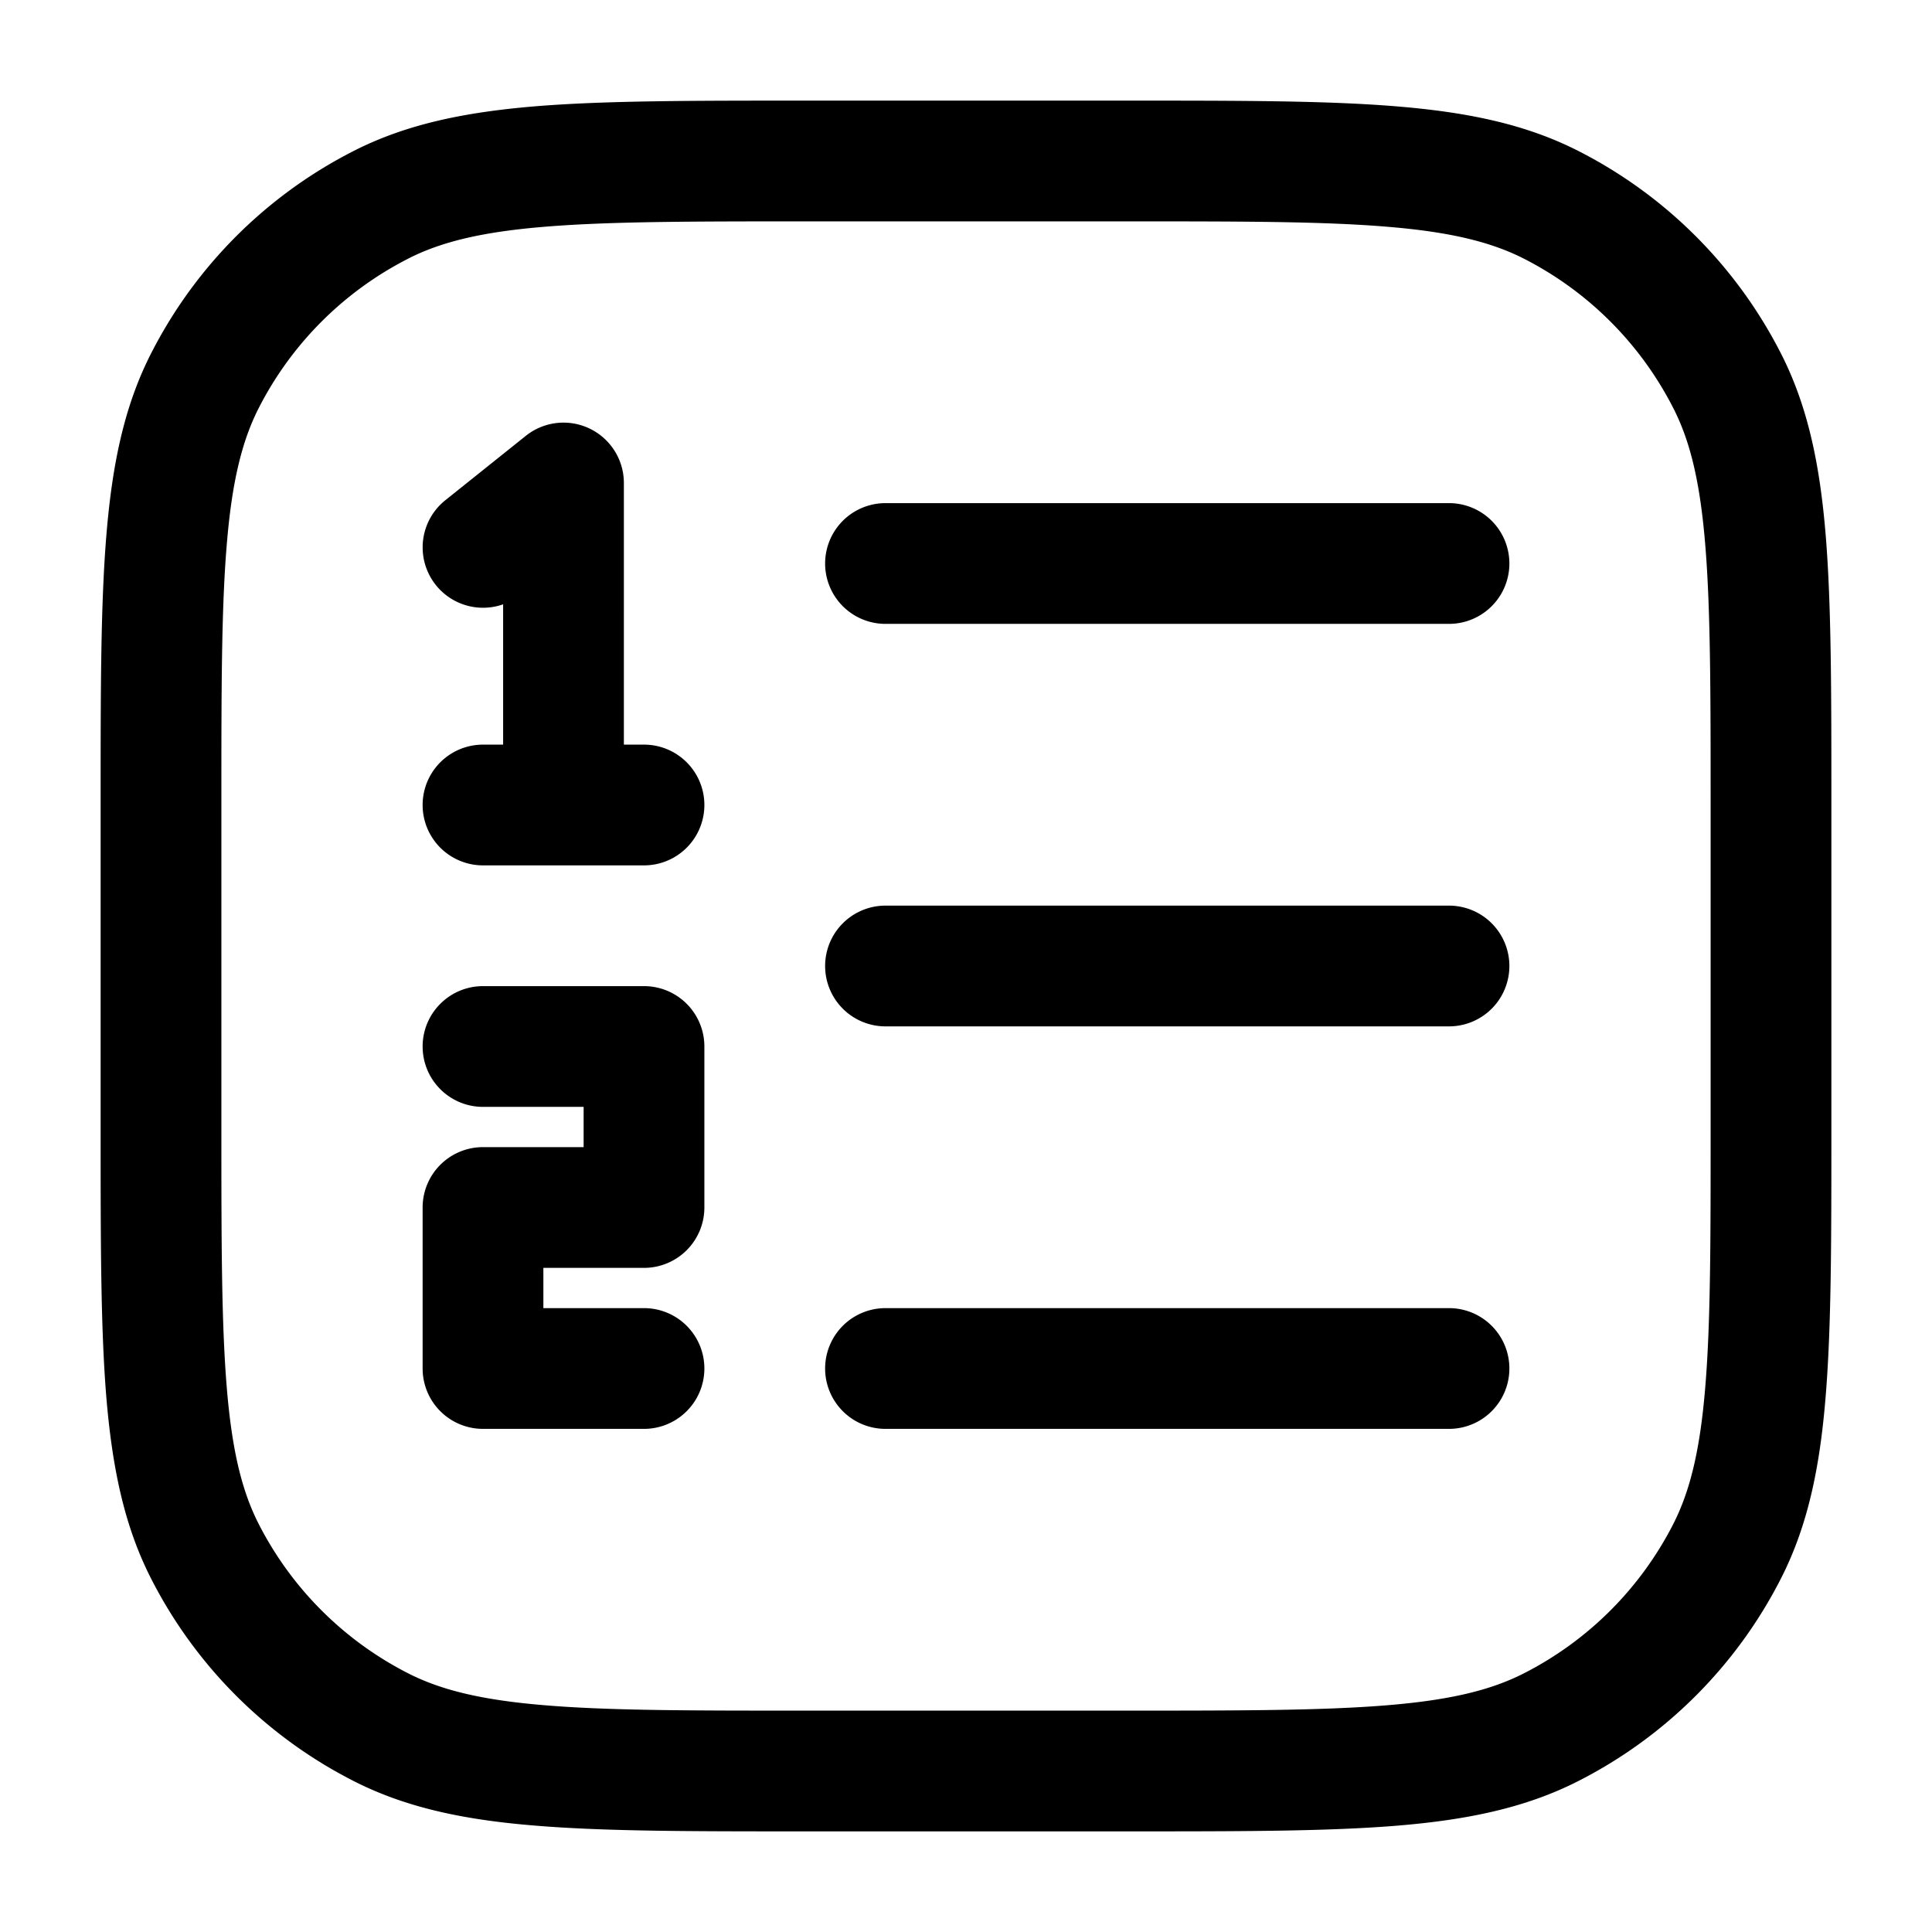 <svg xmlns="http://www.w3.org/2000/svg" width="24" height="24" fill="currentColor" viewBox="0 0 24 24">
  <path fill-rule="evenodd" d="M10 1.25h-.034c-1.371 0-2.447 0-3.311.07-.88.073-1.607.221-2.265.557A5.75 5.75 0 001.877 4.39c-.336.658-.484 1.385-.556 2.265-.071.864-.071 1.94-.071 3.311v4.068c0 1.371 0 2.447.07 3.311.073.88.221 1.607.557 2.265a5.75 5.75 0 002.513 2.513c.658.336 1.385.485 2.265.556.864.071 1.94.071 3.311.071h4.068c1.371 0 2.447 0 3.311-.07.88-.072 1.607-.221 2.265-.557a5.75 5.75 0 002.513-2.513c.336-.658.485-1.385.556-2.265.071-.864.071-1.94.071-3.311V9.966c0-1.371 0-2.447-.07-3.311-.072-.88-.221-1.607-.557-2.265a5.75 5.75 0 00-2.513-2.513c-.658-.336-1.385-.484-2.265-.556-.864-.071-1.94-.071-3.311-.071H10zM5.07 3.213c.412-.21.92-.333 1.707-.397.796-.065 1.81-.066 3.223-.066h4c1.412 0 2.427 0 3.223.066.787.064 1.295.188 1.707.397a4.25 4.25 0 011.857 1.858c.21.411.333.919.397 1.706.065.796.066 1.81.066 3.223v4c0 1.412 0 2.427-.066 3.223-.064.787-.188 1.295-.397 1.707a4.25 4.25 0 01-1.857 1.857c-.412.21-.92.333-1.707.397-.796.065-1.81.066-3.223.066h-4c-1.413 0-2.427 0-3.223-.066-.787-.064-1.295-.188-1.706-.397a4.25 4.25 0 01-1.858-1.857c-.21-.412-.333-.92-.397-1.707-.065-.796-.066-1.81-.066-3.223v-4c0-1.412 0-2.427.066-3.223.064-.787.188-1.295.397-1.706a4.25 4.25 0 011.858-1.858zM7.75 6a.75.75 0 00-1.218-.586l-1 .8a.75.75 0 00.718 1.293V9.25H6a.75.75 0 000 1.5h2a.75.75 0 000-1.5h-.25V6zm-2.5 7a.75.75 0 01.75-.75h2a.75.75 0 01.75.75v2a.75.75 0 01-.75.75H6.75v.5H8a.75.75 0 010 1.5H6a.75.75 0 01-.75-.75v-2a.75.75 0 01.75-.75h1.25v-.5H6a.75.75 0 01-.75-.75zM11 16.25a.75.75 0 000 1.5h7a.75.75 0 000-1.5h-7zM10.25 12a.75.75 0 01.75-.75h7a.75.75 0 010 1.5h-7a.75.75 0 01-.75-.75zM11 6.25a.75.75 0 000 1.5h7a.75.75 0 000-1.5h-7z"/>
</svg>
